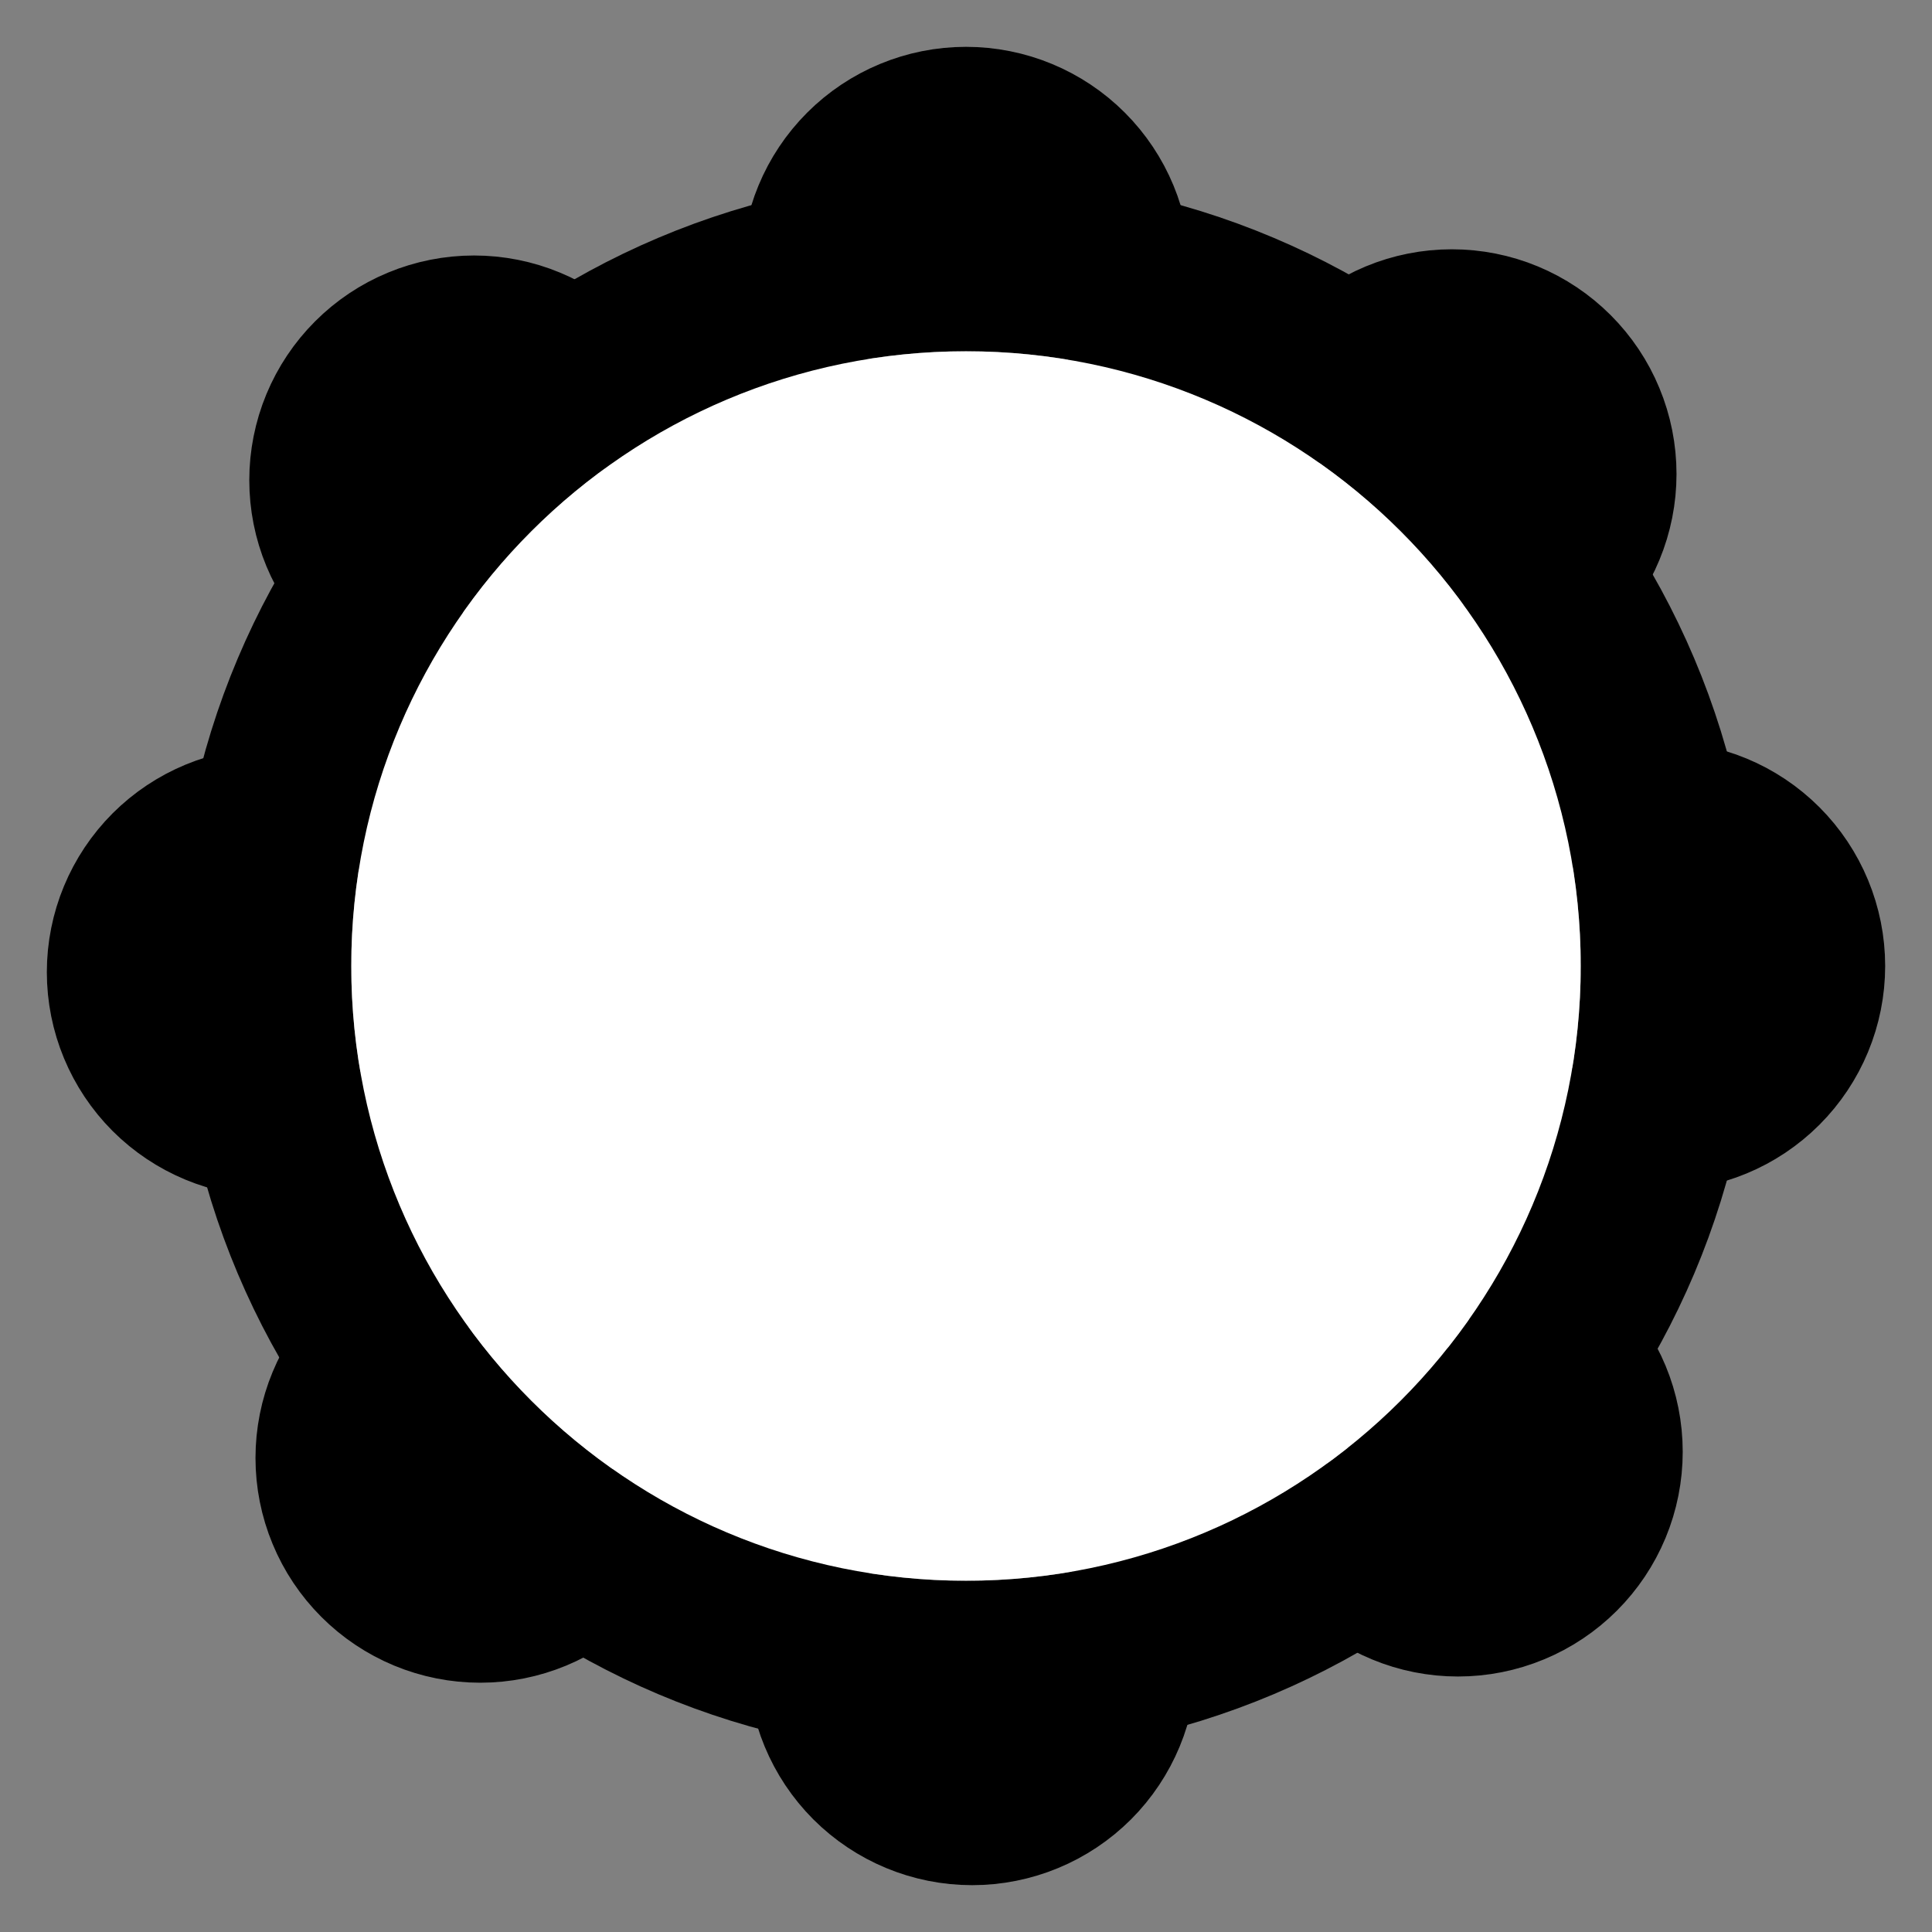 <svg width="33" height="33" viewBox="0 0 33 33" fill="none" xmlns="http://www.w3.org/2000/svg">
<rect x="0" y="0" width="33" height="33" fill="#808080" stroke="none"/>
<path d="M16.5 28.5C23.127 28.5 28.5 23.127 28.5 16.5C28.5 9.873 23.127 4.5 16.5 4.5C9.873 4.5 4.5 9.873 4.5 16.5C4.5 23.127 9.873 28.5 16.5 28.5Z" stroke="black" stroke-width="3" stroke-linecap="round" stroke-linejoin="round"/>
<path d="M3.5 16.5C3.5 17.052 3.948 17.5 4.5 17.5C5.052 17.5 5.5 17.052 5.5 16.5C5.5 15.948 5.052 15.5 4.5 15.5C3.948 15.5 3.5 15.948 3.5 16.5Z" fill="black" stroke="black" stroke-linecap="round" stroke-linejoin="round"/>
<path d="M26.769 20.78C26.593 21.177 26.027 21.293 26.104 21.721C26.182 22.148 26.386 22.543 26.689 22.854L26.769 22.933C27.014 23.178 27.208 23.468 27.341 23.788C27.474 24.108 27.542 24.451 27.542 24.798C27.542 25.144 27.474 25.488 27.341 25.808C27.208 26.128 27.014 26.418 26.769 26.663C26.524 26.908 26.233 27.103 25.913 27.235C25.593 27.368 25.25 27.436 24.903 27.436C24.557 27.436 24.214 27.368 23.894 27.235C23.574 27.103 23.283 26.908 23.038 26.663L22.959 26.584C22.648 26.28 22.254 26.076 21.826 25.999C21.399 25.921 20.898 26.325 20.5 26.5C20.11 26.667 19.838 26.594 19.603 26.947C19.369 27.301 19.244 27.715 19.242 28.14V28.364C19.242 29.063 18.964 29.733 18.47 30.228C17.975 30.722 17.305 31 16.605 31C15.906 31 15.236 30.722 14.741 30.228C14.247 29.733 13.969 29.063 13.969 28.364V28.245C13.959 27.809 13.818 27.386 13.564 27.031C13.31 26.676 12.689 26.919 12.28 26.769C11.882 26.593 11.707 26.027 11.279 26.104C10.852 26.182 10.457 26.386 10.146 26.689L10.067 26.769C9.822 27.014 9.532 27.208 9.212 27.341C8.892 27.474 8.549 27.542 8.202 27.542C7.856 27.542 7.513 27.474 7.192 27.341C6.872 27.208 6.582 27.014 6.337 26.769C6.092 26.524 5.897 26.233 5.765 25.913C5.632 25.593 5.564 25.25 5.564 24.903C5.564 24.557 5.632 24.214 5.765 23.894C5.897 23.574 6.092 23.283 6.337 23.038L6.416 22.959C6.72 22.648 6.924 22.254 7.001 21.826C7.079 21.399 6.512 21.09 6.337 20.693C6.17 20.303 6.406 19.838 6.053 19.603C5.699 19.369 5.285 19.244 4.86 19.242H4.636C3.937 19.242 3.267 18.964 2.772 18.47C2.278 17.975 2 17.305 2 16.605C2 15.906 2.278 15.236 2.772 14.741C3.267 14.247 3.937 13.969 4.636 13.969H4.755C5.191 13.959 5.614 13.818 5.969 13.564C6.324 13.31 6.349 12.91 6.5 12.5C6.675 12.102 6.973 11.707 6.896 11.279C6.818 10.852 6.614 10.457 6.31 10.146L6.231 10.067C5.986 9.822 5.792 9.532 5.659 9.212C5.526 8.892 5.458 8.549 5.458 8.202C5.458 7.856 5.526 7.513 5.659 7.192C5.792 6.872 5.986 6.582 6.231 6.337C6.476 6.092 6.767 5.897 7.087 5.765C7.407 5.632 7.75 5.564 8.097 5.564C8.443 5.564 8.786 5.632 9.106 5.765C9.426 5.897 9.717 6.092 9.962 6.337L10.041 6.416C10.352 6.72 10.746 6.924 11.174 7.001C11.601 7.079 11.904 6.512 12.301 6.337L12.44 6.31C12.83 6.143 13.268 6.406 13.502 6.053C13.736 5.699 13.862 5.285 13.864 4.86V4.636C13.864 3.937 14.141 3.267 14.636 2.772C15.13 2.278 15.801 2 16.5 2C17.199 2 17.87 2.278 18.364 2.772C18.859 3.267 19.136 3.937 19.136 4.636V4.755C19.138 5.179 19.264 5.594 19.498 5.947C19.732 6.301 20.11 6.249 20.5 6.416C20.898 6.591 21.293 6.973 21.721 6.896C22.148 6.818 22.543 6.614 22.854 6.31L22.933 6.231C23.178 5.986 23.468 5.792 23.788 5.659C24.108 5.526 24.451 5.458 24.798 5.458C25.144 5.458 25.488 5.526 25.808 5.659C26.128 5.792 26.418 5.986 26.663 6.231C26.908 6.476 27.103 6.767 27.235 7.087C27.368 7.407 27.436 7.75 27.436 8.097C27.436 8.443 27.368 8.786 27.235 9.106C27.103 9.426 26.908 9.717 26.663 9.962L26.584 10.041C26.28 10.352 26.076 10.746 25.999 11.174C25.921 11.601 26.488 11.796 26.663 12.194V12.44C26.83 12.83 26.594 13.268 26.947 13.502C27.301 13.736 27.715 13.862 28.14 13.864H28.364C29.063 13.864 29.733 14.141 30.228 14.636C30.722 15.13 31 15.801 31 16.5C31 17.199 30.722 17.87 30.228 18.364C29.733 18.859 29.063 19.136 28.364 19.136H28.245C27.821 19.138 27.406 19.264 27.053 19.498C26.699 19.732 26.936 20.39 26.769 20.78Z" stroke="black" stroke-width="2.4" stroke-linecap="round" stroke-linejoin="round"/>
<path d="M6.5 25.5C6.5 26.052 6.948 26.5 7.5 26.5C8.052 26.5 8.5 26.052 8.5 25.5C8.5 24.948 8.052 24.5 7.5 24.5C6.948 24.5 6.5 24.948 6.5 25.5Z" fill="black" stroke="black" stroke-linecap="round" stroke-linejoin="round"/>
<path d="M23.5 25C23.5 25.828 24.172 26.5 25 26.5C25.828 26.5 26.5 25.828 26.5 25C26.5 24.172 25.828 23.5 25 23.5C24.172 23.5 23.5 24.172 23.5 25Z" fill="black" stroke="black" stroke-linecap="round" stroke-linejoin="round"/>
<path d="M15.5 28.5C15.5 29.052 15.948 29.5 16.5 29.5C17.052 29.5 17.5 29.052 17.5 28.5C17.5 27.948 17.052 27.5 16.5 27.5C15.948 27.5 15.5 27.948 15.5 28.5Z" fill="black" stroke="black" stroke-linecap="round" stroke-linejoin="round"/>
<path d="M27.5 16.5C27.5 17.052 27.948 17.5 28.5 17.5C29.052 17.5 29.5 17.052 29.5 16.5C29.5 15.948 29.052 15.5 28.5 15.5C27.948 15.5 27.5 15.948 27.5 16.5Z" fill="black" stroke="black" stroke-linecap="round" stroke-linejoin="round"/>
<path d="M24.5 7.5C24.5 8.052 24.948 8.5 25.5 8.5C26.052 8.5 26.5 8.052 26.5 7.5C26.5 6.948 26.052 6.5 25.5 6.5C24.948 6.5 24.5 6.948 24.5 7.5Z" fill="black" stroke="black" stroke-linecap="round" stroke-linejoin="round"/>
<path d="M15.5 4.5C15.5 5.052 15.948 5.5 16.5 5.5C17.052 5.5 17.5 5.052 17.5 4.5C17.5 3.948 17.052 3.5 16.5 3.5C15.948 3.5 15.5 3.948 15.5 4.5Z" fill="black" stroke="black" stroke-linecap="round" stroke-linejoin="round"/>
<path d="M6.5 7.5C6.5 8.052 6.948 8.5 7.5 8.5C8.052 8.5 8.5 8.052 8.5 7.5C8.5 6.948 8.052 6.5 7.5 6.5C6.948 6.5 6.5 6.948 6.5 7.5Z" fill="black" stroke="black" stroke-linecap="round" stroke-linejoin="round"/>
<path d="M16.5 27C22.299 27 27 22.299 27 16.5C27 10.701 22.299 6 16.5 6C10.701 6 6 10.701 6 16.5C6 22.299 10.701 27 16.5 27Z" fill="white"/>
</svg>
